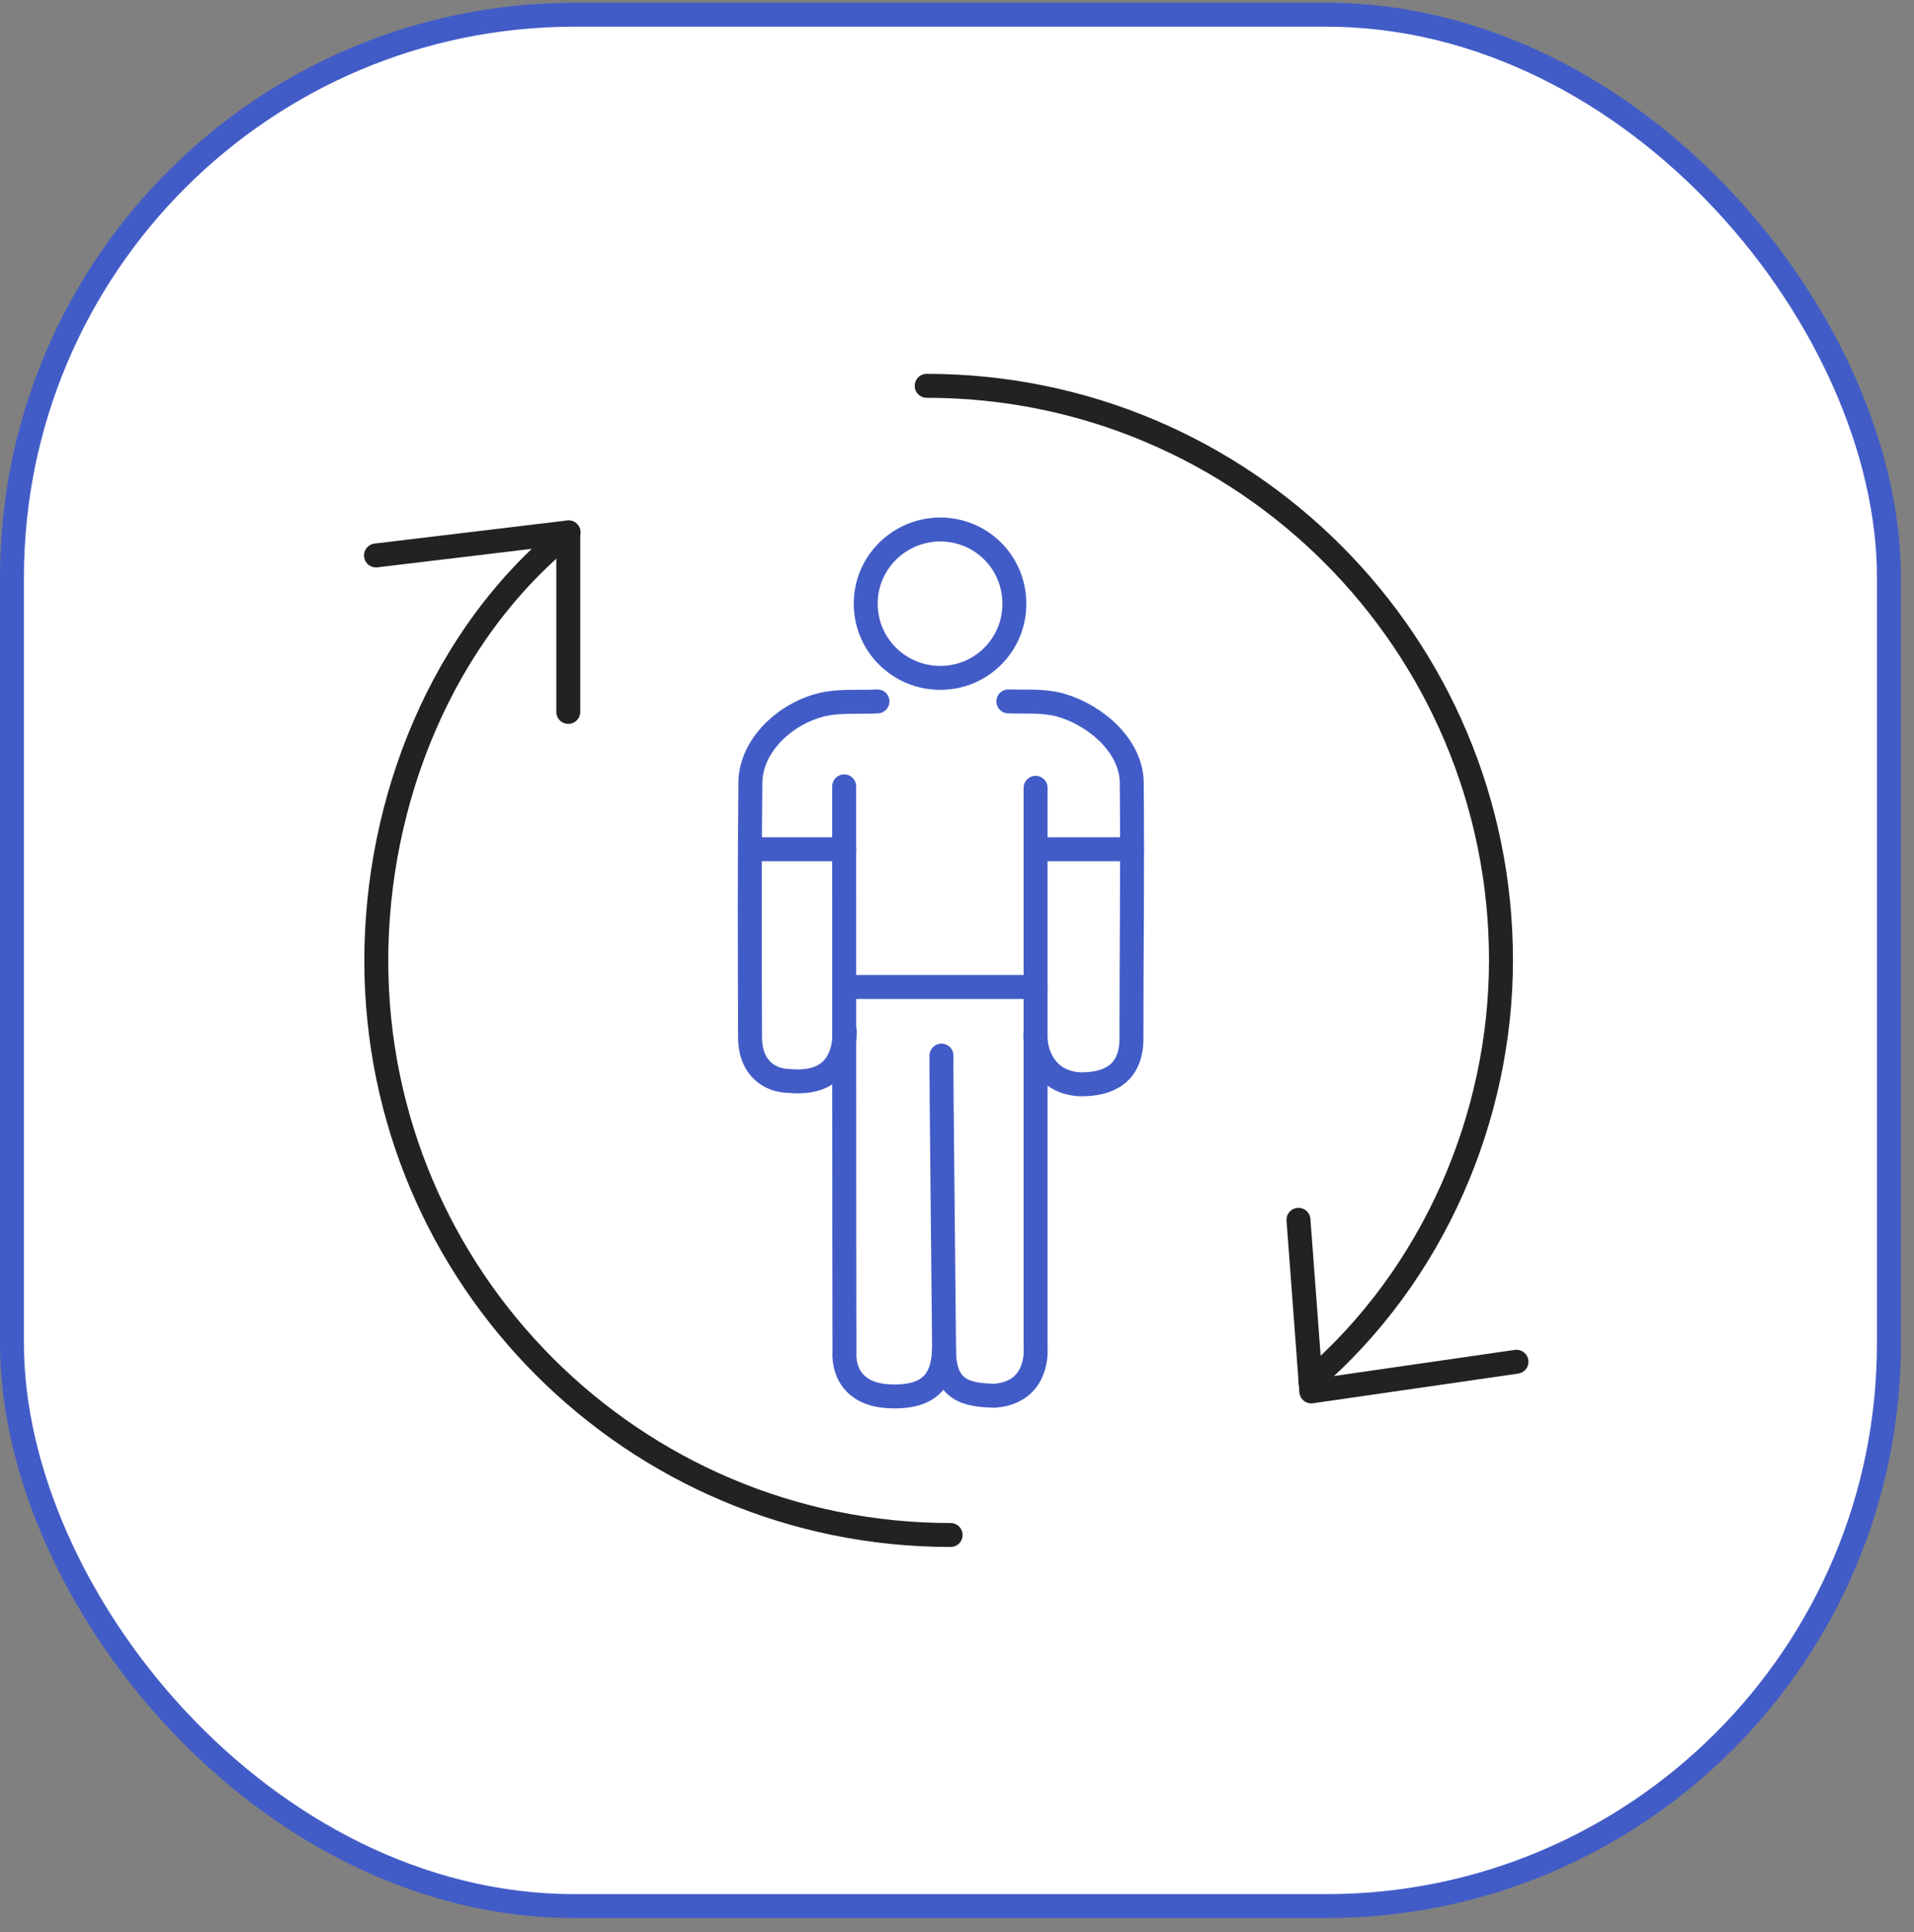 <svg width="108" height="109" viewBox="0 0 108 109" fill="none" xmlns="http://www.w3.org/2000/svg">
<rect x="0" y="0" width="108" height="109" fill="#808080" stroke="none"/>
<rect x="0.675" y="0.831" width="105.91" height="106.701" rx="31.74" fill="white"/>
<rect x="0.675" y="0.831" width="105.91" height="106.701" rx="31.74" stroke="#425CC7" stroke-width="1.351"/>
<path d="M47.634 44.363C47.634 52.994 47.634 69.559 47.65 76.296C47.65 76.296 47.408 78.66 50.209 78.773C52.525 78.87 53.286 77.802 53.269 75.891C53.221 70.418 53.108 60.88 53.124 59.552" stroke="#425CC7" stroke-width="1.351" stroke-miterlimit="10" stroke-linecap="round" stroke-linejoin="round"/>
<path d="M58.435 44.444C58.435 54.791 58.435 65.738 58.435 76.069C58.435 76.069 58.662 78.562 56.103 78.741C54.614 78.692 53.27 78.514 53.27 76.166" stroke="#425CC7" stroke-width="1.351" stroke-miterlimit="10" stroke-linecap="round" stroke-linejoin="round"/>
<path d="M56.897 39.57C57.901 39.602 58.921 39.505 59.909 39.797C61.868 40.38 63.843 42.112 63.86 44.153C63.908 49.189 63.843 53.561 63.843 58.597C63.843 60.669 62.419 61.188 60.961 61.171C59.164 61.09 58.419 59.682 58.419 58.354" stroke="#425CC7" stroke-width="1.351" stroke-miterlimit="10" stroke-linecap="round" stroke-linejoin="round"/>
<path d="M47.667 58.192C47.618 60.588 46.161 61.155 44.461 60.977C43.522 60.961 42.34 60.329 42.323 58.548C42.307 53.512 42.291 49.189 42.34 44.169C42.356 41.869 44.671 39.926 46.955 39.651C47.813 39.554 48.671 39.618 49.513 39.57" stroke="#425CC7" stroke-width="1.351" stroke-miterlimit="10" stroke-linecap="round" stroke-linejoin="round"/>
<path d="M53.059 38.242C50.743 38.242 48.865 36.396 48.849 34.081C48.833 31.781 50.695 29.903 53.01 29.87C55.358 29.854 57.237 31.716 57.237 34.064C57.237 36.38 55.374 38.242 53.059 38.242Z" stroke="#425CC7" stroke-width="1.351" stroke-miterlimit="10" stroke-linecap="round" stroke-linejoin="round"/>
<path d="M48.104 55.682H58.435" stroke="#425CC7" stroke-width="1.351" stroke-miterlimit="10" stroke-linecap="round" stroke-linejoin="round"/>
<path d="M42.323 47.909H47.634" stroke="#425CC7" stroke-width="1.351" stroke-miterlimit="10" stroke-linecap="round" stroke-linejoin="round"/>
<path d="M58.435 47.909H63.875" stroke="#425CC7" stroke-width="1.351" stroke-miterlimit="10" stroke-linecap="round" stroke-linejoin="round"/>
<path d="M53.64 86.597C35.746 86.597 21.233 72.085 21.233 54.191C21.233 45.272 24.857 35.87 32.085 30.035" stroke="#222222" stroke-width="1.351" stroke-miterlimit="10" stroke-linecap="round" stroke-linejoin="round"/>
<path d="M52.289 21.766C70.183 21.766 84.695 36.278 84.695 54.172C84.695 62.98 80.923 71.918 73.937 77.92" stroke="#222222" stroke-width="1.351" stroke-miterlimit="10" stroke-linecap="round" stroke-linejoin="round"/>
<path d="M85.569 76.823L73.992 78.496L73.268 68.815" stroke="#222222" stroke-width="1.351" stroke-miterlimit="10" stroke-linecap="round" stroke-linejoin="round"/>
<path d="M32.066 40.162V30.035L21.215 31.336" stroke="#222222" stroke-width="1.351" stroke-miterlimit="10" stroke-linecap="round" stroke-linejoin="round"/>
</svg>
